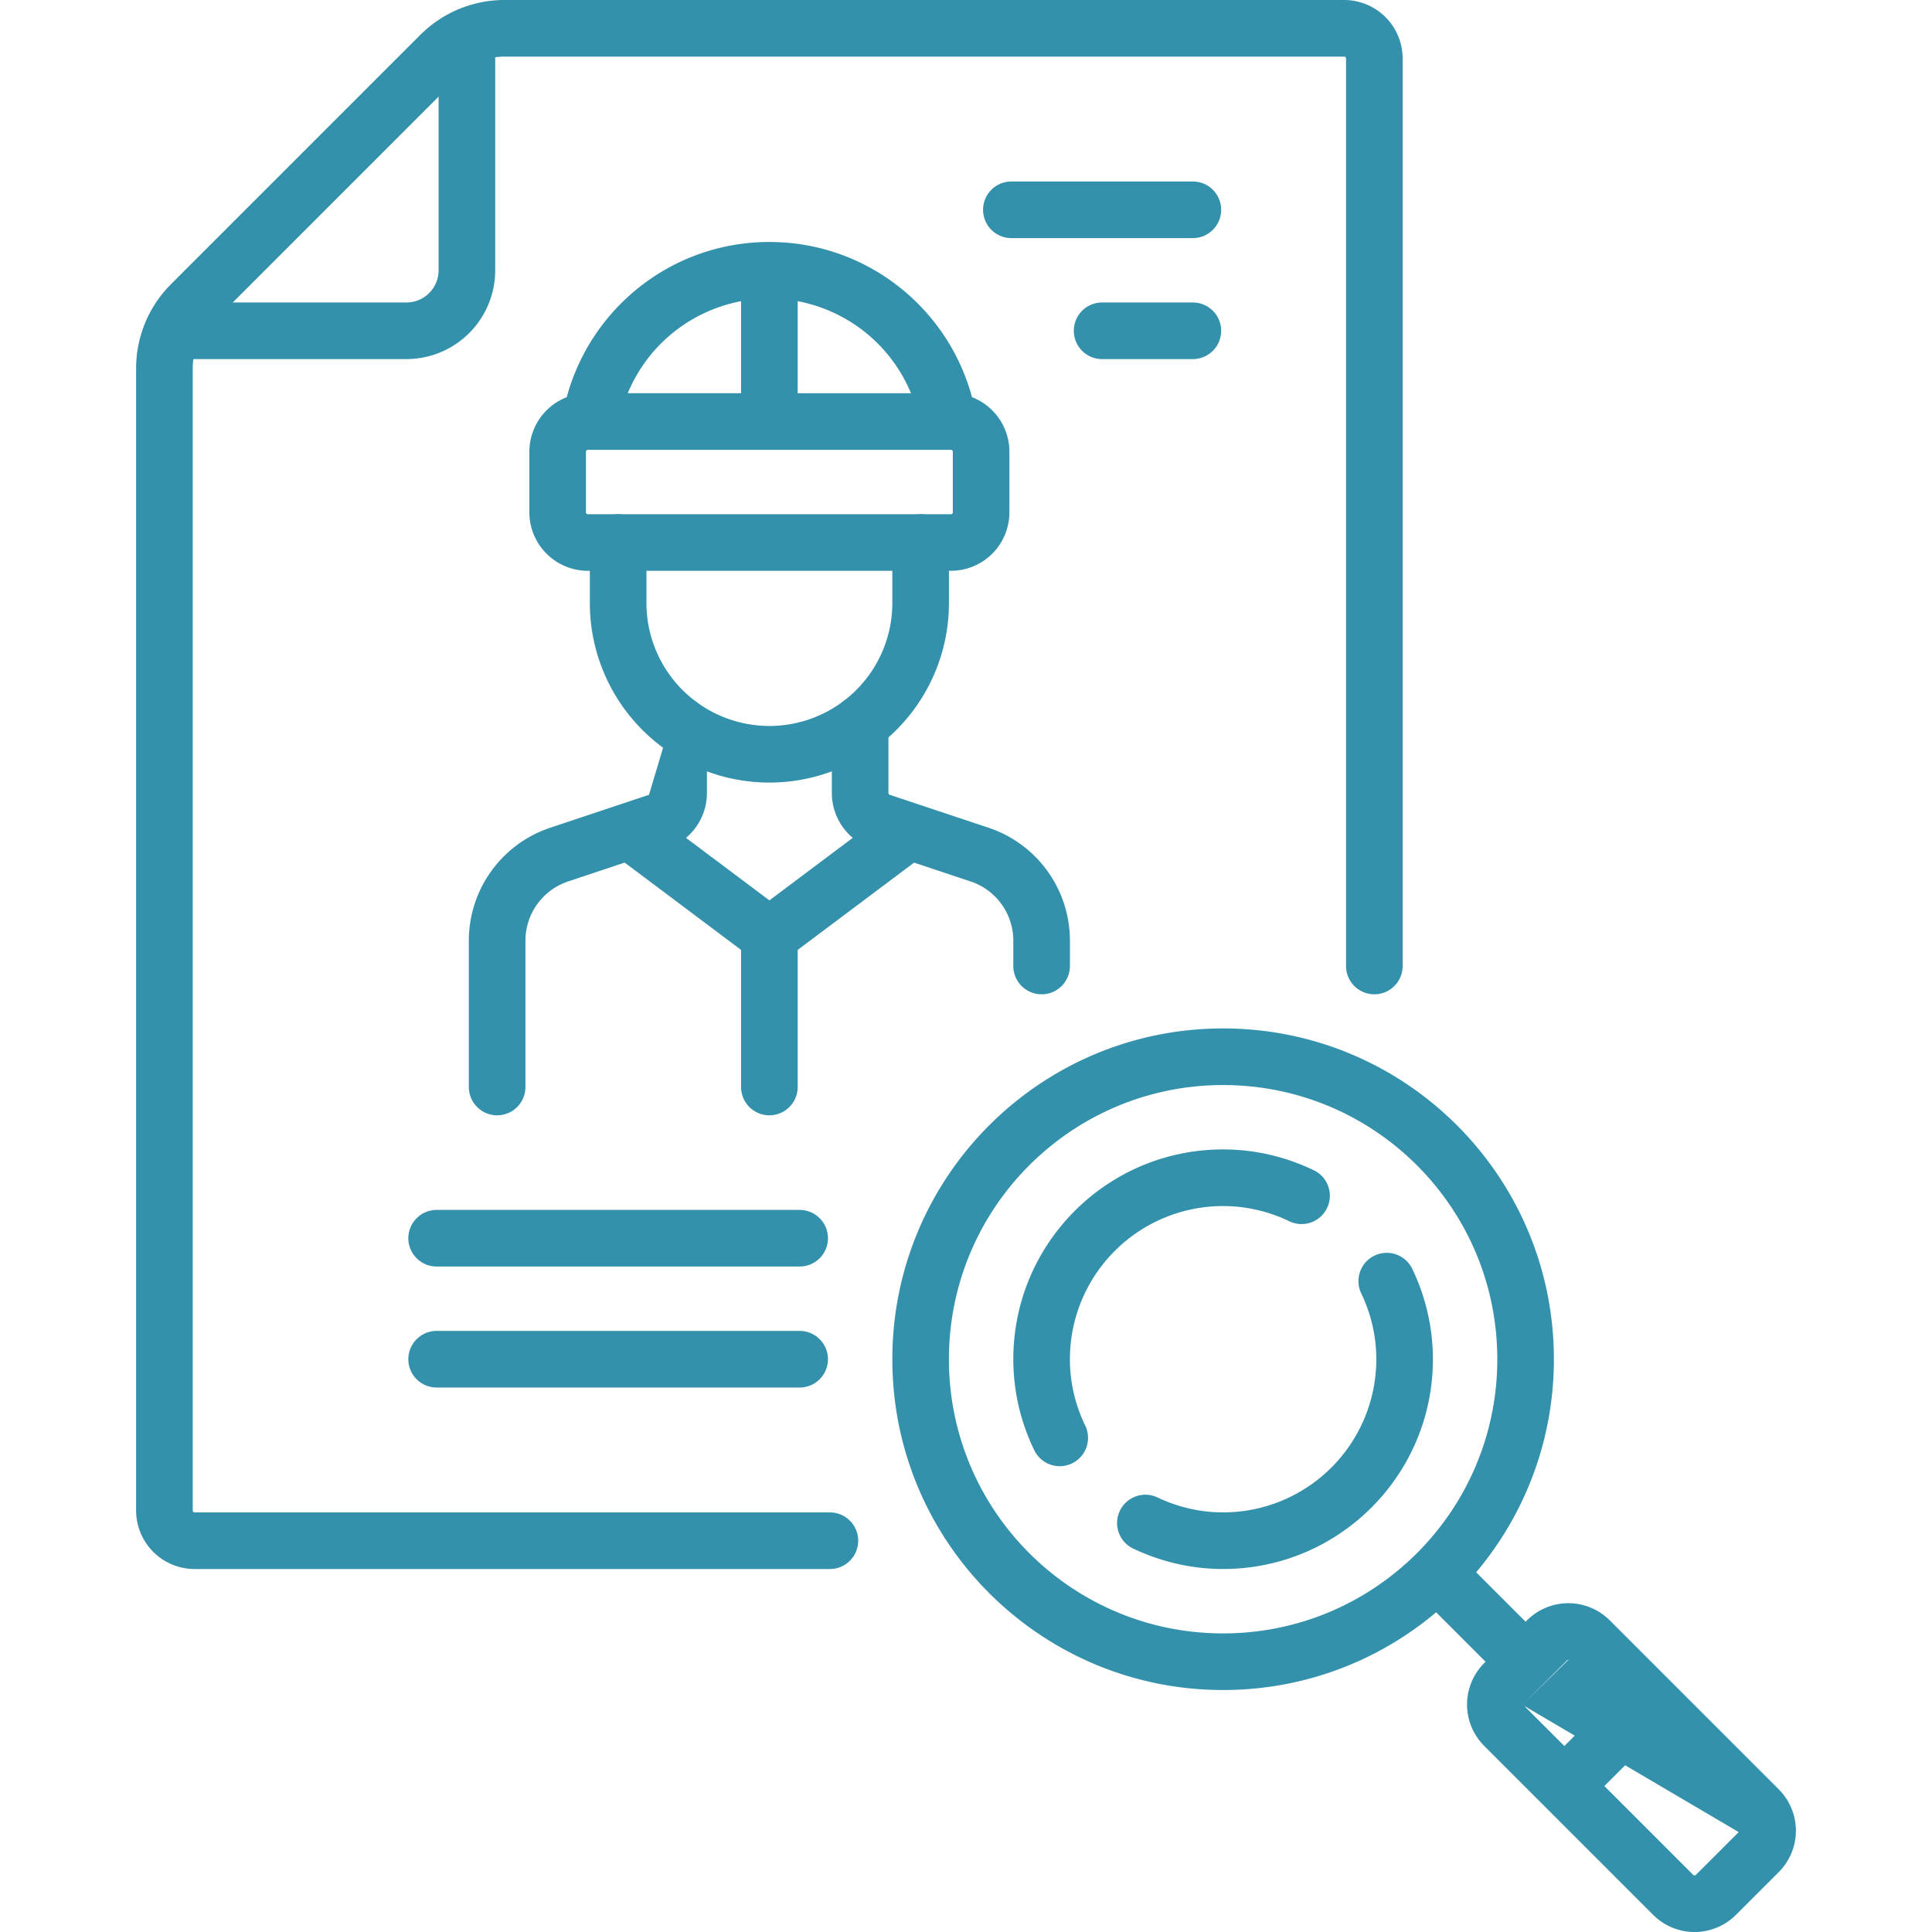 <svg width="100" height="100" fill="none" xmlns="http://www.w3.org/2000/svg"><g clip-path="url(#clip0_136_2968)" fill-rule="evenodd" clip-rule="evenodd" fill="#3391AC"><path d="M21.755 1.805A6.162 6.162 0 0126.112 0h43.459a3.03 3.03 0 013.03 3.03V50a1.465 1.465 0 01-2.93 0V3.03a.1.1 0 00-.1-.1H26.112c-.857 0-1.68.34-2.285.946L10.922 16.782a3.233 3.233 0 00-.947 2.285v59.115a.1.1 0 00.1.1h32.88a1.465 1.465 0 010 2.93h-32.88a3.03 3.03 0 01-3.03-3.03V19.067c0-1.634.65-3.201 1.805-4.357L21.755 1.805z"/><path d="M24.167.72c.809 0 1.465.656 1.465 1.465V13.99a4.596 4.596 0 01-4.597 4.596H9.23a1.465 1.465 0 110-2.93h11.805c.92 0 1.667-.745 1.667-1.666V2.185c0-.81.656-1.465 1.465-1.465zm39.141 55.442c-7.838 0-14.192 6.354-14.192 14.192s6.354 14.191 14.192 14.191S77.5 78.192 77.5 70.354c0-7.838-6.354-14.192-14.192-14.192zM46.187 70.354c0-9.456 7.665-17.122 17.121-17.122s17.121 7.666 17.121 17.122-7.665 17.121-17.121 17.121-17.121-7.665-17.121-17.121z"/><path d="M31.995 26.616c.81 0 1.465.656 1.465 1.465v3.131a6.363 6.363 0 1012.727 0v-3.13a1.465 1.465 0 112.93 0v3.13a9.293 9.293 0 11-18.587 0v-3.13c0-.81.656-1.466 1.465-1.466zM73.554 80.6a1.465 1.465 0 012.071 0l3.34 3.34.07-.071h.001a3.031 3.031 0 014.285 0l8.746 8.745a3.03 3.03 0 010 4.286l-2.214 2.213a3.03 3.03 0 01-4.285 0l-8.746-8.745a3.03 3.03 0 010-4.285l.071-.072-3.34-3.339a1.465 1.465 0 010-2.072zm7.625 5.31a.101.101 0 00-.072.03l-2.213 2.214m2.285-2.243c.027 0 .052.01.071.03l-.071-.03zm.071.03l8.745 8.744m-11.101-6.388zm0 0l8.745 8.745a.102.102 0 00.072.03.102.102 0 00.07-.03l2.214-2.213"/><path d="M29.336 20.558c1.245-4.627 5.467-8.033 10.487-8.033 5.02 0 9.243 3.406 10.487 8.033l.067.026a3.031 3.031 0 011.87 2.8v3.131a3.03 3.03 0 01-3.03 3.03H30.43a3.03 3.03 0 01-3.03-3.03v-3.13a3.03 3.03 0 011.937-2.827zm1.215 2.725h18.666a.1.1 0 01.101.101v3.131a.1.1 0 01-.1.101h-18.79a.1.1 0 01-.1-.1v-3.132a.1.1 0 01.062-.093.1.1 0 01.038-.008h.122zm16.602-2.93a7.943 7.943 0 00-5.865-4.763v4.764h5.865zm-8.795 0h-5.865a7.943 7.943 0 015.865-4.763v4.764zM35.126 36.01c.81 0 1.465.656 1.465 1.465v3.569a3.03 3.03 0 01-2.072 2.875l-5.112 1.704a3.231 3.231 0 00-2.21 3.066v7.574a1.465 1.465 0 01-2.93 0v-7.574a6.162 6.162 0 014.214-5.846l5.111-1.704m1.534-5.129c-.809 0-1.465.656-1.465 1.465l1.465-1.465zm9.394 0c.81 0 1.465.656 1.465 1.465v3.569a.1.1 0 00.069.095m0 0l5.112 1.704a6.163 6.163 0 014.213 5.846V50a1.465 1.465 0 11-2.93 0v-1.31a3.231 3.231 0 00-2.21-3.066l-5.111-1.704a3.031 3.031 0 01-2.072-2.875v-3.569c0-.809.655-1.465 1.464-1.465m-10.859 1.465v3.569-3.569zm0 3.569z"/><path d="M50.884 10.859c0-.81.655-1.465 1.464-1.465h9.394a1.465 1.465 0 110 2.93h-9.394a1.465 1.465 0 01-1.464-1.465zm4.697 6.262c0-.809.655-1.464 1.464-1.464h4.697a1.465 1.465 0 110 2.93h-4.697a1.465 1.465 0 01-1.464-1.466zM31.817 42.43a1.465 1.465 0 012.05-.293l5.956 4.466 5.956-4.466a1.465 1.465 0 011.758 2.343l-6.249 4.687v7.096a1.465 1.465 0 11-2.93 0v-7.096L32.11 44.48a1.465 1.465 0 01-.293-2.05zm20.632 27.924c0-5.998 4.862-10.86 10.859-10.86 1.68 0 3.262.393 4.674 1.068a1.465 1.465 0 11-1.264 2.643 7.875 7.875 0 00-3.41-.78 7.93 7.93 0 00-7.93 7.929c0 1.218.284 2.37.781 3.41a1.465 1.465 0 11-2.643 1.263 10.804 10.804 0 01-1.067-4.673zM21.136 64.09c0-.81.656-1.465 1.465-1.465H41.39a1.465 1.465 0 110 2.93H22.6a1.465 1.465 0 01-1.465-1.465zm50.01.9a1.465 1.465 0 011.954.689 10.806 10.806 0 011.067 4.674c0 5.997-4.862 10.858-10.859 10.858-1.68 0-3.262-.392-4.674-1.067a1.465 1.465 0 011.264-2.643c1.04.497 2.192.78 3.41.78a7.93 7.93 0 007.93-7.928c0-1.219-.284-2.37-.781-3.41a1.465 1.465 0 01.69-1.954zm-50.01 5.363c0-.81.656-1.465 1.465-1.465H41.39a1.465 1.465 0 110 2.93H22.6a1.465 1.465 0 01-1.465-1.465zm64.935 16.992c.572.572.572 1.5 0 2.071l-3.7 3.7a1.465 1.465 0 01-2.07-2.072l3.698-3.7a1.465 1.465 0 012.072 0z"/></g><defs><clipPath id="clip0_136_2968"><path fill="#fff" d="M0 0h100v100H0z"/></clipPath></defs></svg>